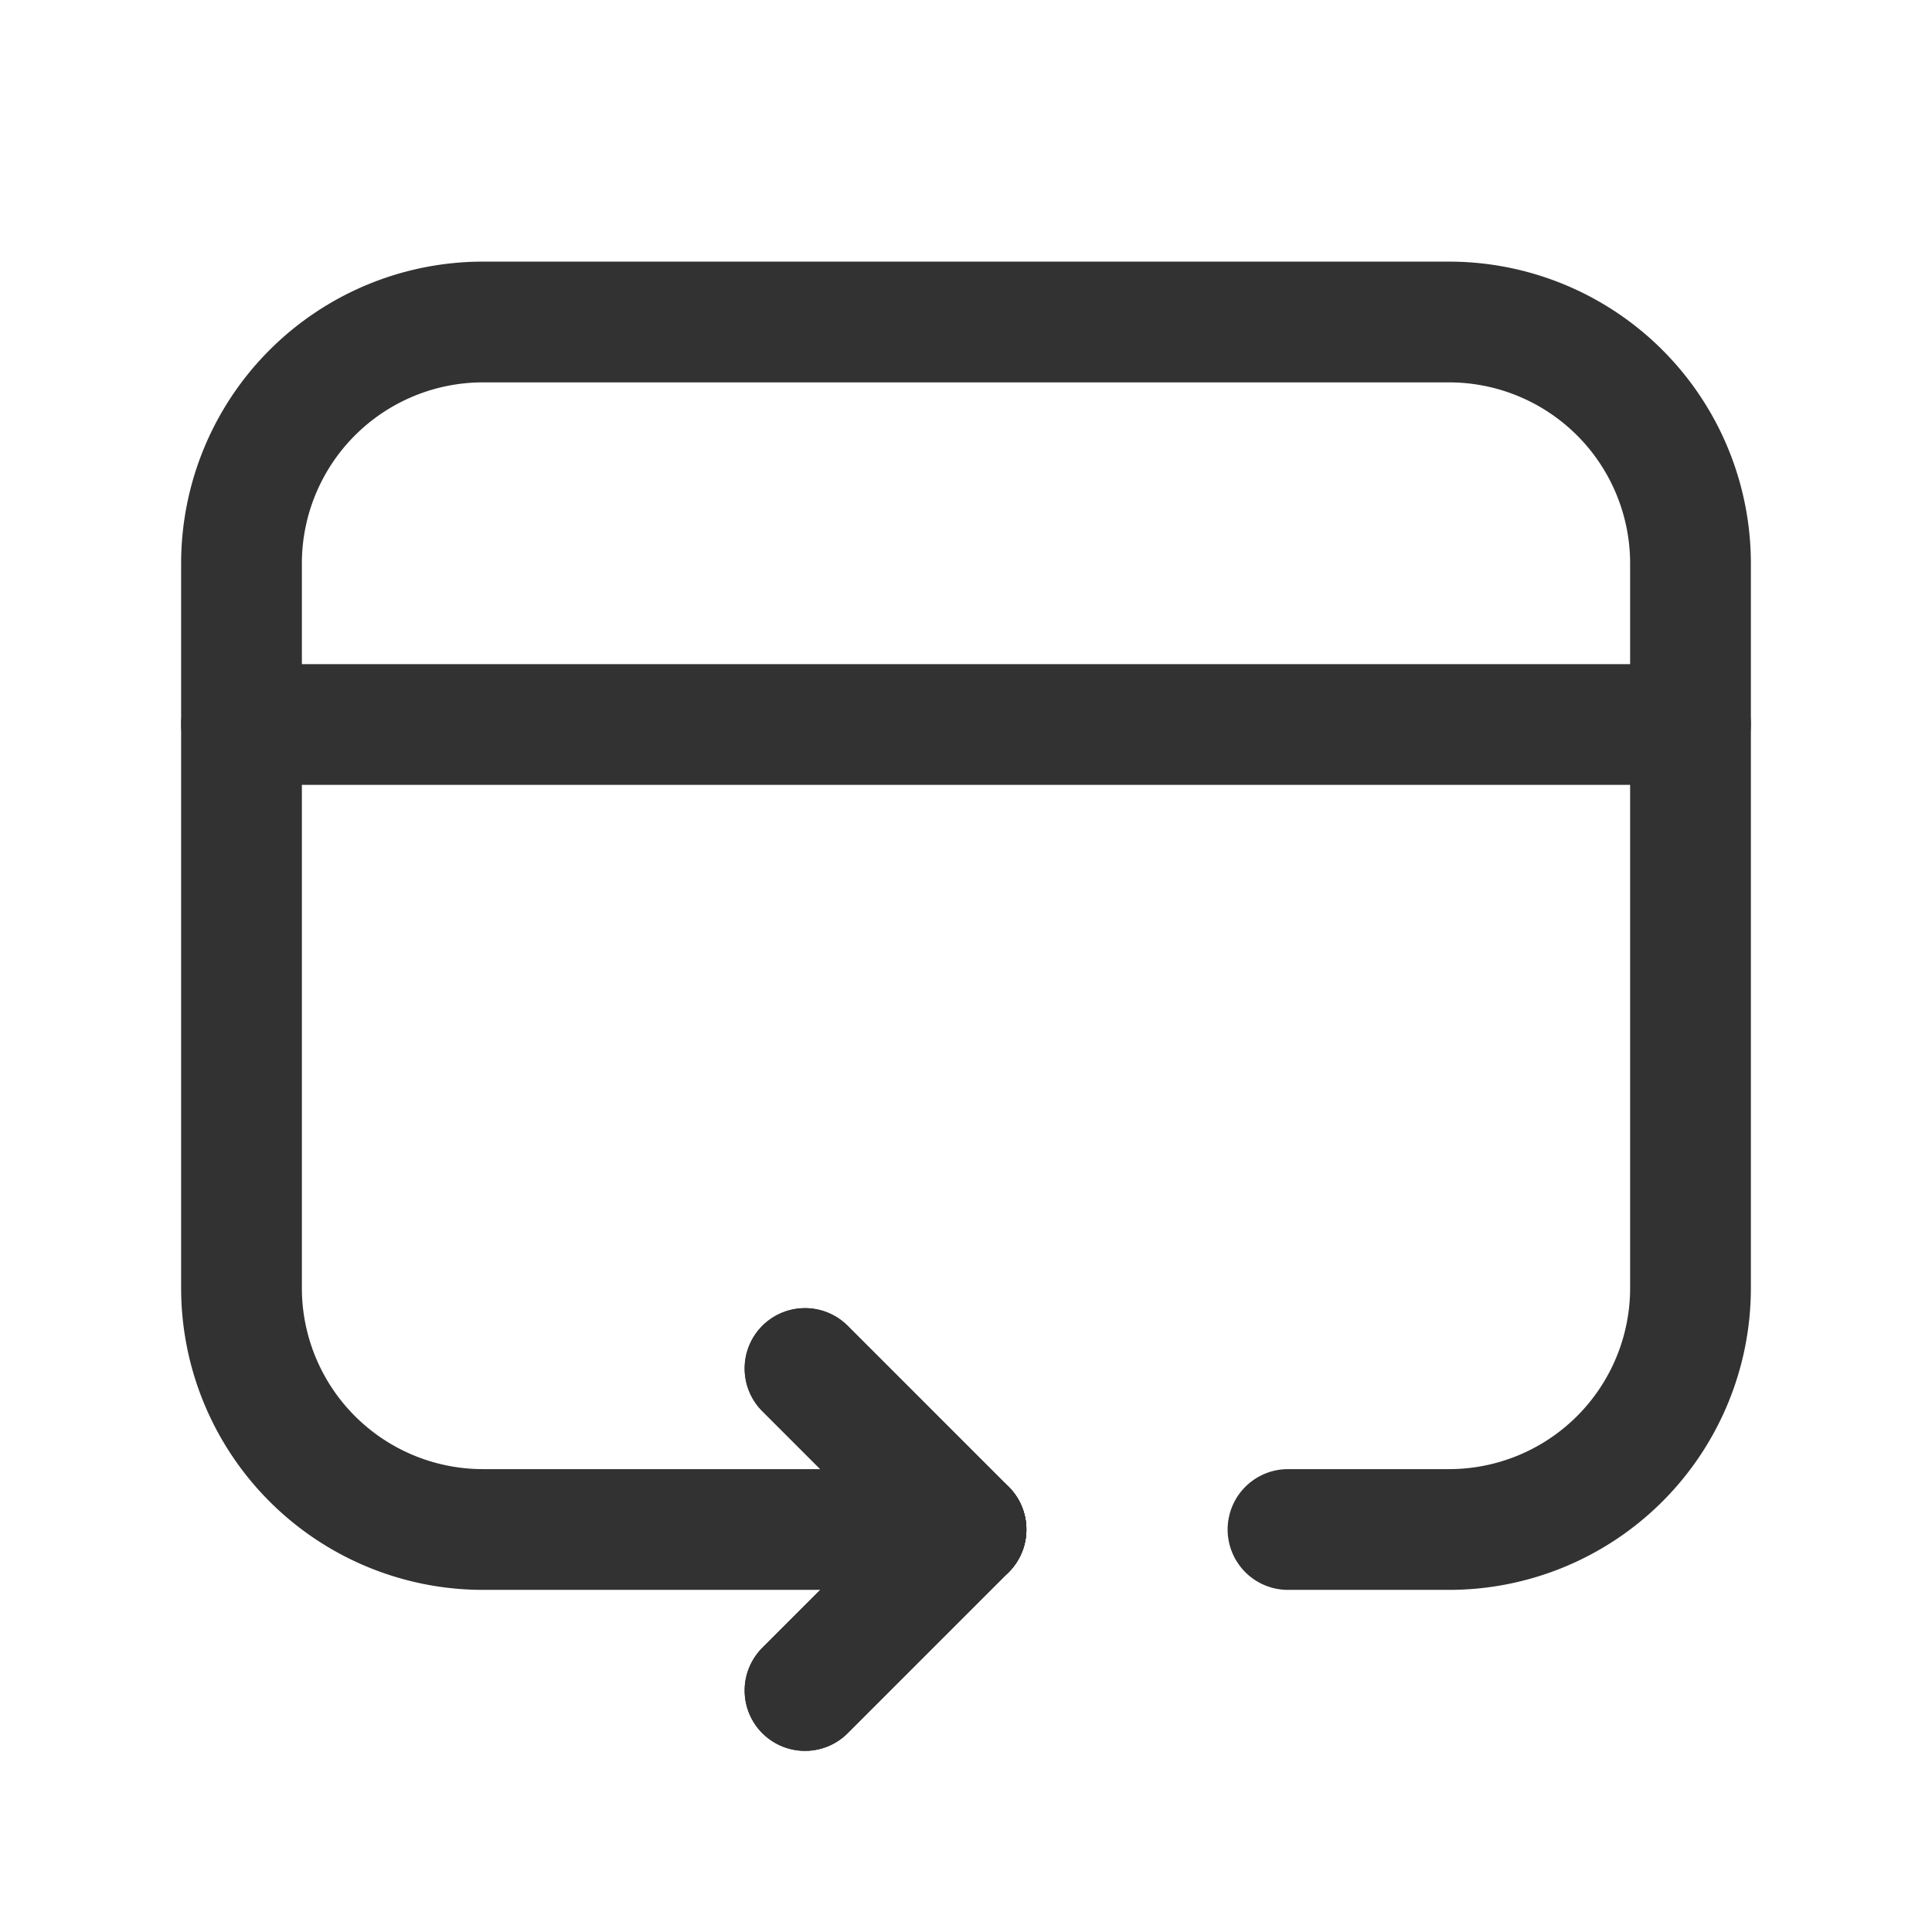 <svg xmlns="http://www.w3.org/2000/svg" viewBox="0 0 24 24"><line x1="10" y1="17" x2="12" y2="19" fill="none" stroke="#323232" stroke-linecap="round" stroke-linejoin="round" stroke-width="1.5"/><line x1="10" y1="21" x2="12" y2="19" fill="none" stroke="#323232" stroke-linecap="round" stroke-linejoin="round" stroke-width="1.5"/><path d="M21,9H3" fill="none" stroke="#323232" stroke-linecap="round" stroke-linejoin="round" stroke-width="1.5"/><path d="M16,19h2a3,3,0,0,0,3-3V7a3,3,0,0,0-3-3H6A3,3,0,0,0,3,7v9a3,3,0,0,0,3,3h6" fill="none" stroke="#323232" stroke-linecap="round" stroke-linejoin="round" stroke-width="1.5"/><polyline points="10 21 12 19 10 17" fill="none" stroke="#323232" stroke-linecap="round" stroke-linejoin="round" stroke-width="1.5"/></svg>